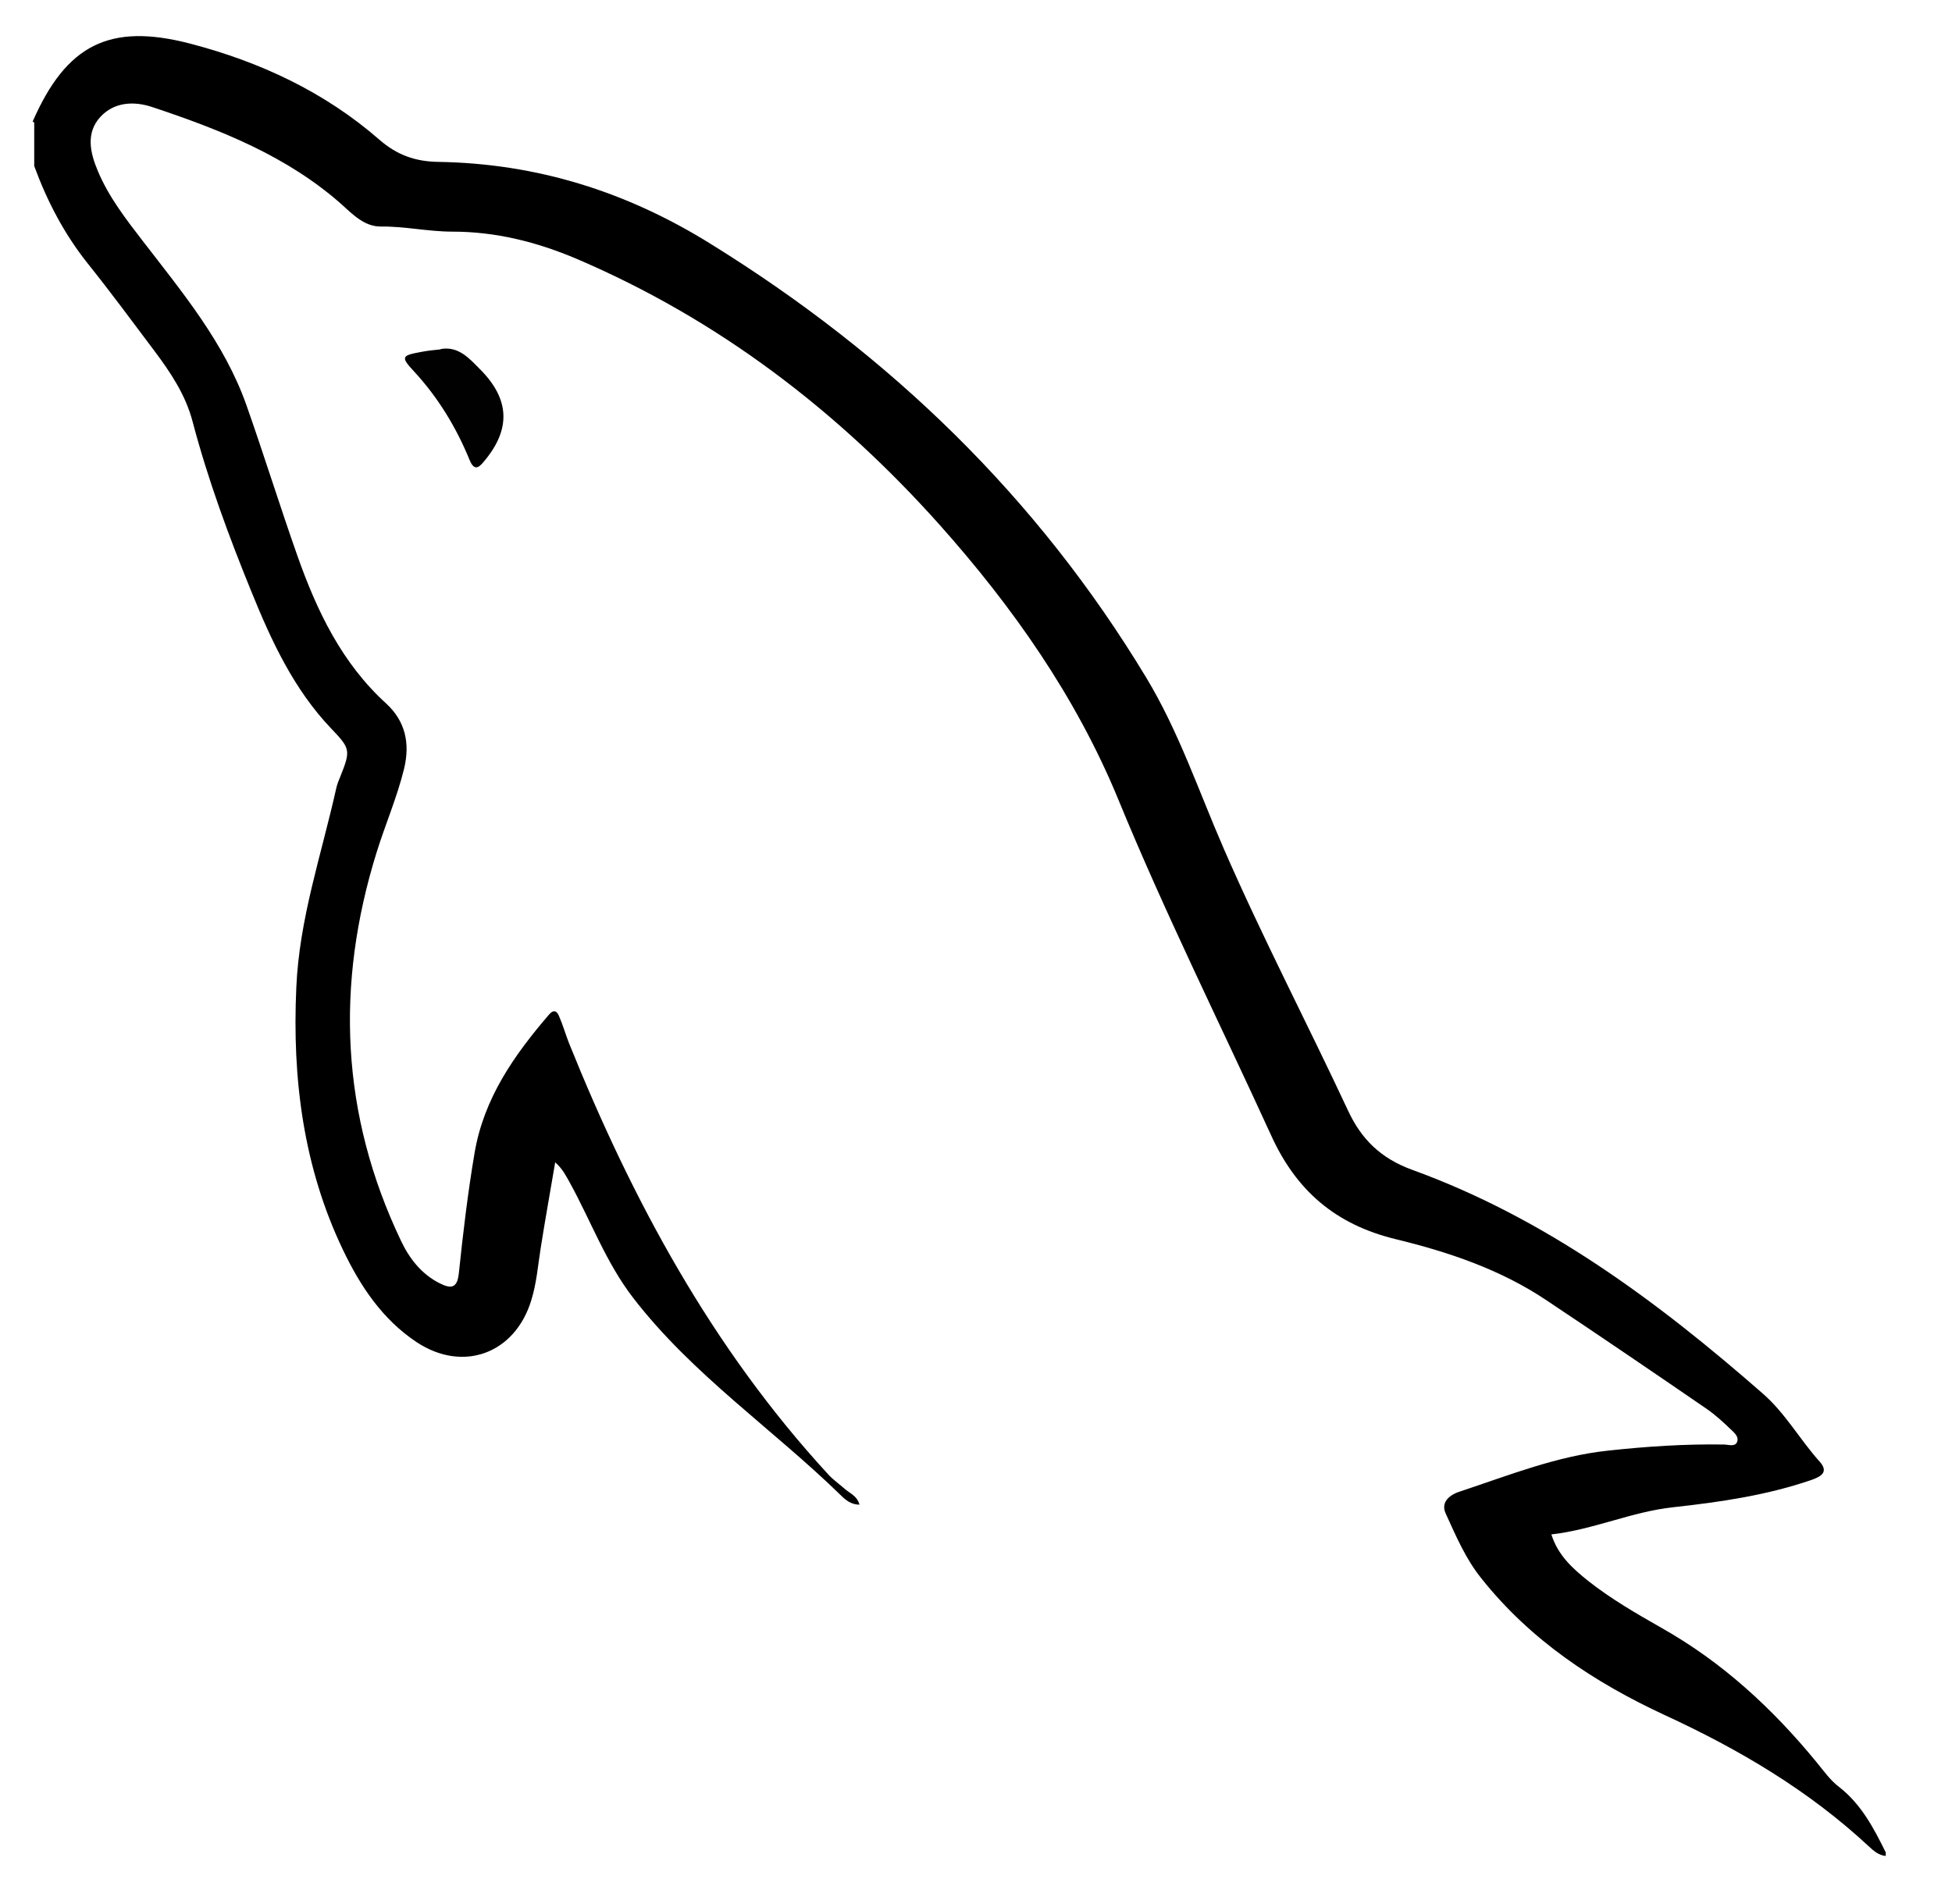 <?xml version="1.0" encoding="UTF-8"?><svg id="Capa_1" xmlns="http://www.w3.org/2000/svg" viewBox="0 0 61 59.5"><defs><style>.cls-1{fill:#010101;}</style></defs><path d="M1.02,3.8C2.07,1.4,3.42,.71,5.93,1.36c2.19,.57,4.21,1.51,5.93,3.01,.54,.47,1.11,.68,1.84,.69,3.08,.05,5.89,.93,8.52,2.57,5.6,3.47,10.19,7.9,13.6,13.55,1.02,1.69,1.64,3.55,2.42,5.34,1.21,2.78,2.61,5.46,3.89,8.2,.41,.88,1.01,1.48,1.99,1.84,4.17,1.51,7.67,4.11,10.97,7,.7,.61,1.16,1.44,1.77,2.12,.28,.31,.09,.46-.26,.58-1.4,.48-2.85,.69-4.31,.85-1.3,.14-2.49,.7-3.81,.85,.21,.66,.67,1.07,1.16,1.46,.71,.56,1.49,1.01,2.28,1.46,1.9,1.07,3.47,2.52,4.84,4.19,.23,.28,.44,.58,.72,.79,.69,.54,1.08,1.29,1.45,2.04v.11c-.22-.02-.38-.16-.53-.3-1.88-1.75-4.05-3.03-6.37-4.1-2.2-1.02-4.2-2.34-5.74-4.28-.49-.61-.79-1.32-1.11-2.02-.18-.39,.17-.61,.47-.7,1.51-.5,3-1.1,4.61-1.27,1.2-.13,2.4-.21,3.61-.19,.14,0,.34,.08,.41-.07,.08-.18-.1-.31-.21-.42-.23-.22-.47-.44-.73-.62-1.66-1.14-3.32-2.27-5-3.39-1.44-.97-3.08-1.52-4.73-1.92-1.89-.46-3.11-1.53-3.89-3.25-1.6-3.5-3.32-6.95-4.78-10.51-1.32-3.2-3.29-6-5.58-8.57-3.19-3.57-6.92-6.42-11.34-8.31-1.25-.53-2.53-.85-3.88-.85-.76,0-1.5-.17-2.25-.16-.49,0-.85-.36-1.2-.68-1.71-1.52-3.79-2.34-5.92-3.05-.59-.2-1.2-.16-1.63,.3-.46,.5-.33,1.11-.08,1.7,.34,.81,.87,1.49,1.4,2.18,1.24,1.61,2.55,3.18,3.24,5.13,.55,1.56,1.04,3.14,1.59,4.7,.61,1.73,1.39,3.37,2.79,4.64,.58,.54,.74,1.22,.55,2.02-.22,.9-.59,1.75-.86,2.62-1.29,4.14-1.12,8.2,.76,12.14,.26,.55,.63,1.03,1.19,1.32,.37,.19,.57,.18,.62-.31,.13-1.25,.28-2.51,.49-3.75,.29-1.71,1.23-3.05,2.32-4.32,.16-.19,.26-.11,.32,.04,.12,.27,.2,.56,.31,.84,1.98,4.92,4.47,9.53,8.09,13.47,.15,.17,.34,.3,.51,.45,.16,.15,.4,.22,.48,.51-.26,0-.44-.15-.57-.28-2.14-2.09-4.65-3.78-6.5-6.18-.85-1.1-1.32-2.4-1.98-3.6-.12-.21-.22-.43-.46-.64-.15,.89-.31,1.77-.45,2.66-.09,.56-.13,1.12-.3,1.66-.51,1.66-2.13,2.26-3.58,1.3-1.07-.71-1.76-1.75-2.3-2.88-1.24-2.59-1.59-5.35-1.46-8.2,.09-2.15,.79-4.17,1.25-6.24,.03-.13,.08-.25,.13-.37,.33-.82,.3-.87-.3-1.5-1.16-1.22-1.86-2.73-2.48-4.26-.71-1.74-1.36-3.5-1.84-5.32-.22-.84-.69-1.54-1.2-2.22-.69-.92-1.37-1.84-2.09-2.74-.73-.92-1.26-1.94-1.66-3.03v-1.36Z"/><path class="cls-1" d="M13.77,10.91c.56-.1,.9,.3,1.21,.61,.97,.96,.99,1.91,.13,2.92-.15,.18-.29,.28-.43-.05-.42-1.03-.99-1.97-1.75-2.79-.42-.45-.37-.49,.23-.6,.2-.04,.41-.06,.61-.08Z"/></svg>